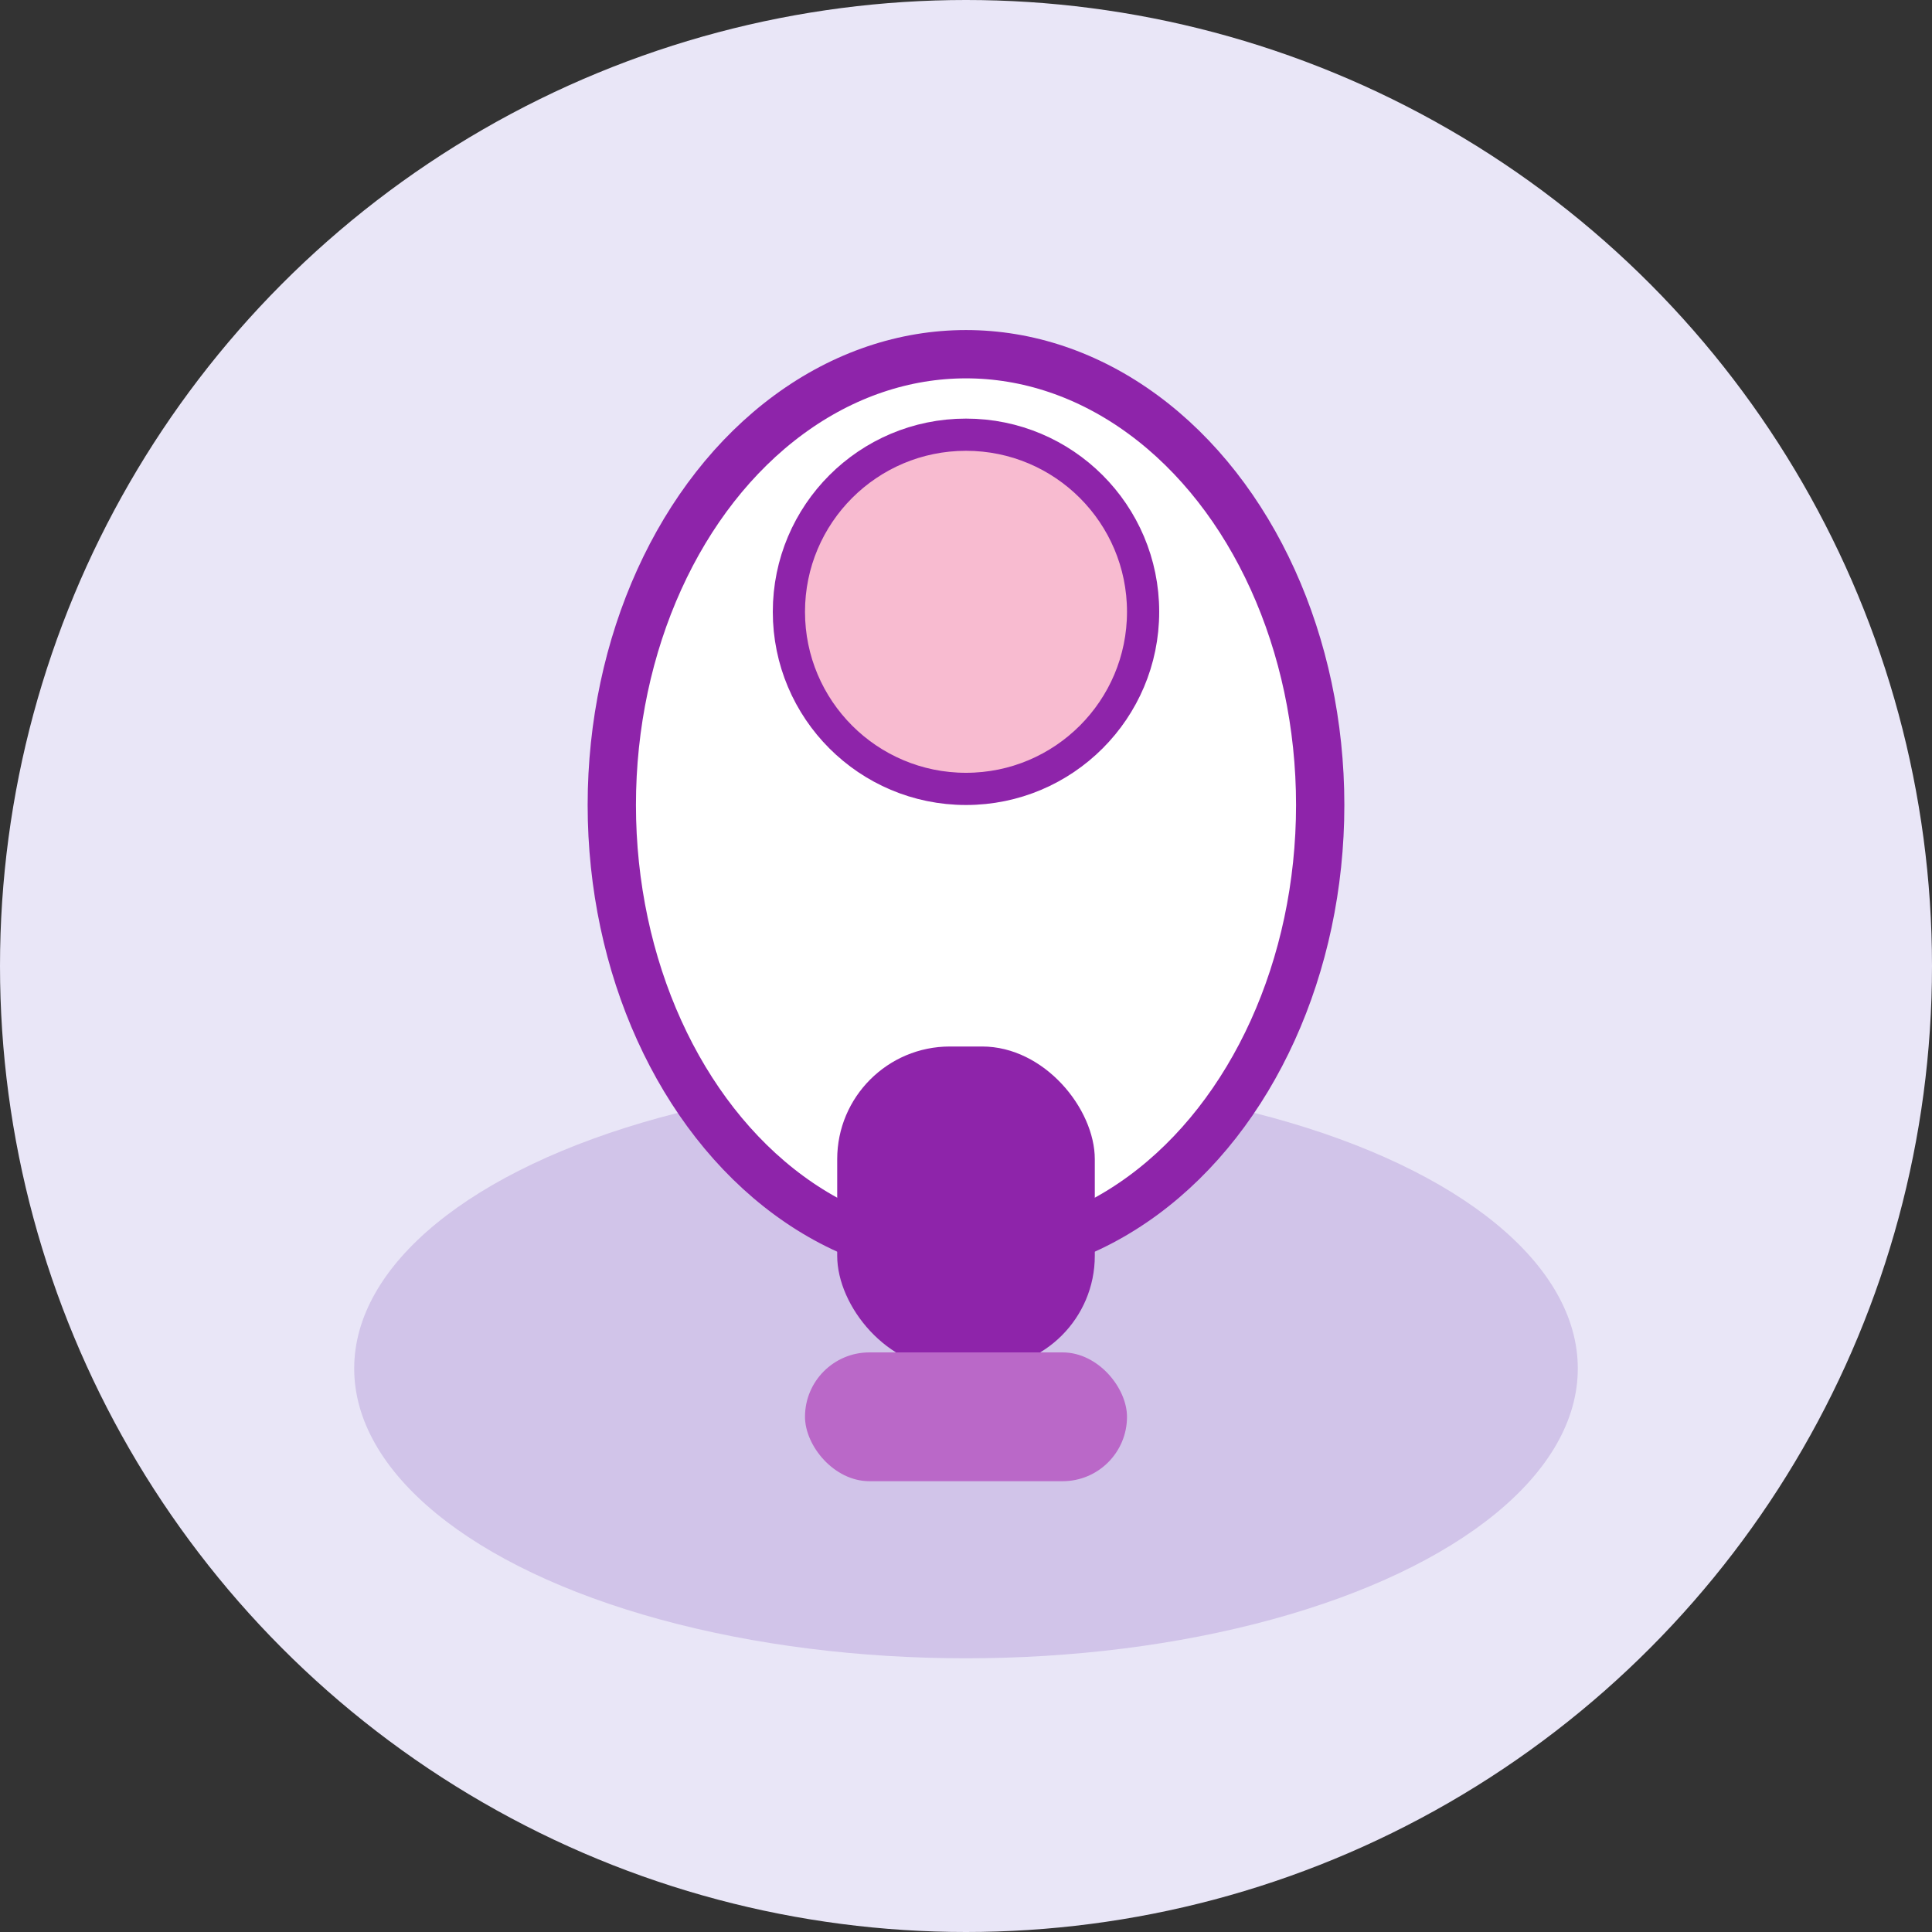 <svg width="120" height="120" viewBox="0 0 120 120" fill="none" xmlns="http://www.w3.org/2000/svg">
<rect x="0" y="0" width="120" height="120" fill="#333333" stroke="none"/>
<circle cx="60" cy="60" r="60" fill="#e9e6f7"/>
<ellipse cx="60" cy="85" rx="38" ry="18" fill="#d1c4e9"/>
<ellipse cx="60" cy="50" rx="22" ry="28" fill="#fff" stroke="#8e24aa" stroke-width="3"/>
<circle cx="60" cy="38" r="11" fill="#f8bbd0" stroke="#8e24aa" stroke-width="2"/>
<rect x="52" y="65" width="16" height="20" rx="7" fill="#8e24aa"/>
<rect x="50" y="84" width="20" height="8" rx="4" fill="#ba68c8"/>
</svg>
